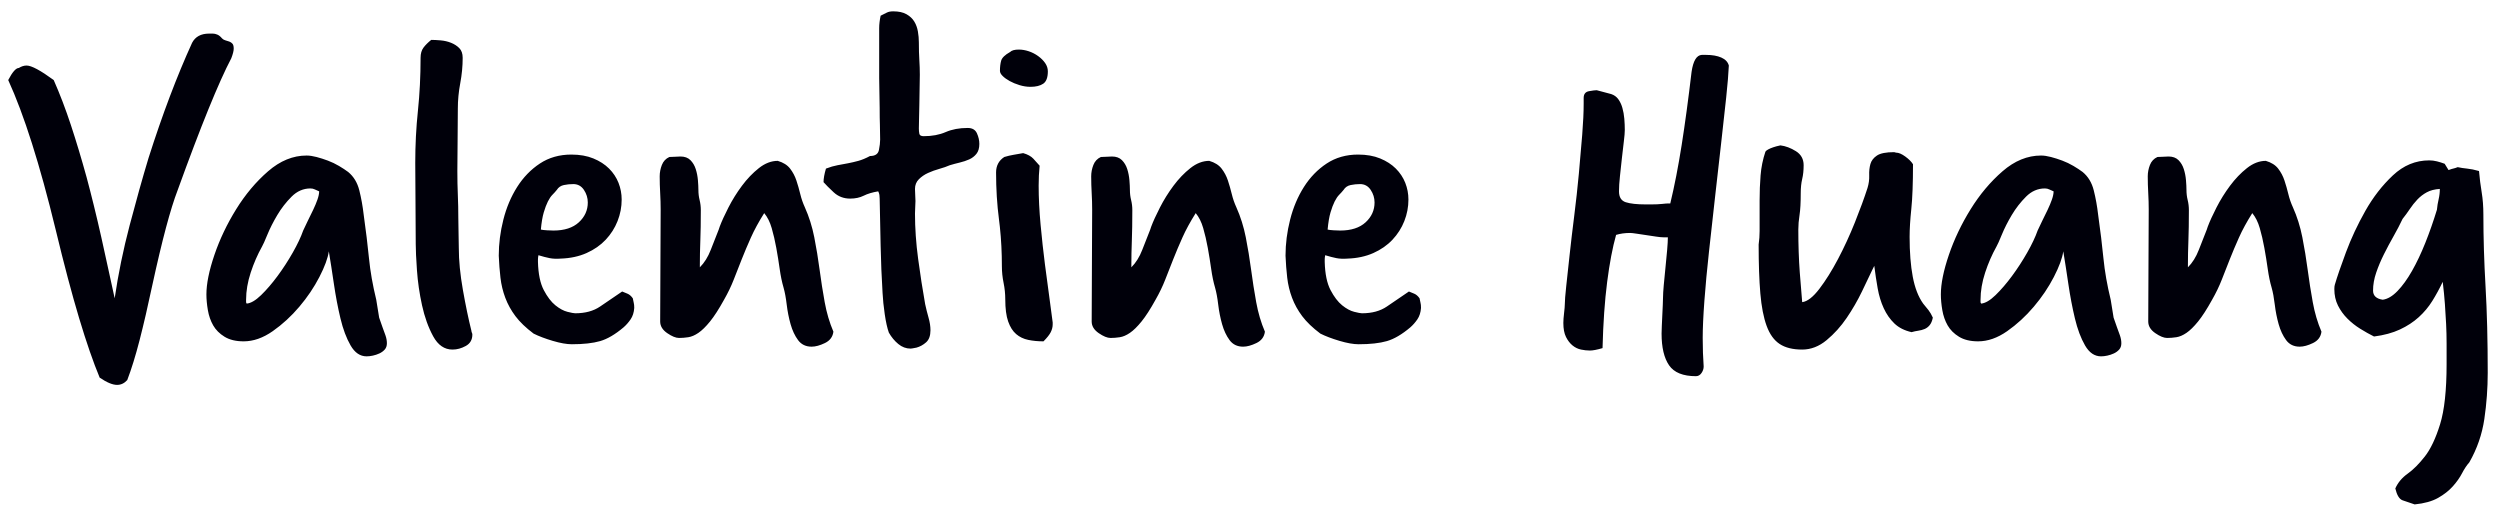 <?xml version="1.0" encoding="UTF-8"?>
<svg width="186px" height="38px" viewBox="0 0 186 38" version="1.1" xmlns="http://www.w3.org/2000/svg" xmlns:xlink="http://www.w3.org/1999/xlink">
    <!-- Generator: Sketch 63.1 (92452) - https://sketch.com -->
    <title>Harvester 2</title>
    <desc>Created with Sketch.</desc>
    <g id="Iteration-+-Mobile" stroke="none" stroke-width="1" fill="none" fill-rule="evenodd">
        <g id="Testimonial-comp-Copy" transform="translate(-666, -2059)" fill="#00000A" fill-rule="nonzero">
            <g id="Harvester-2" transform="translate(666.612, 2059.844)">
                <path d="M8.1,27.792 C8.388,27.792 8.64,27.672 8.856,27.432 C9.168,26.616 9.474,25.626 9.774,24.462 C10.074,23.298 10.392,21.924 10.728,20.34 C11.448,17.028 12.072,14.688 12.6,13.32 C14.328,8.544 15.66,5.268 16.596,3.492 C16.716,3.18 16.776,2.94 16.776,2.772 C16.776,2.604 16.746,2.484 16.686,2.412 C16.626,2.34 16.548,2.286 16.452,2.25 C16.356,2.214 16.26,2.184 16.164,2.16 C16.068,2.136 15.984,2.088 15.912,2.016 C15.792,1.872 15.672,1.776 15.552,1.728 C15.432,1.68 15.324,1.656 15.228,1.656 L15.228,1.656 L14.94,1.656 C14.34,1.656 13.92,1.884 13.68,2.34 C12.552,4.812 11.472,7.668 10.44,10.908 C9.984,12.42 9.516,14.088 9.036,15.912 C8.556,17.736 8.184,19.548 7.92,21.348 C7.776,20.7 7.62,19.986 7.452,19.206 C7.284,18.426 7.11,17.634 6.93,16.83 C6.75,16.026 6.564,15.234 6.372,14.454 C6.18,13.674 6,12.972 5.832,12.348 C5.448,10.956 5.058,9.66 4.662,8.46 C4.266,7.26 3.84,6.144 3.384,5.112 C2.4,4.392 1.728,4.032 1.368,4.032 C1.176,4.032 0.984,4.092 0.792,4.212 C0.576,4.212 0.312,4.512 1.42108547e-13,5.112 C1.176,7.68 2.352,11.388 3.528,16.236 C4.152,18.828 4.734,21.024 5.274,22.824 C5.814,24.624 6.324,26.1 6.804,27.252 C7.332,27.612 7.764,27.792 8.1,27.792 Z M26.661,25.668 C26.805,25.668 26.961,25.65 27.129,25.614 C27.297,25.578 27.459,25.524 27.615,25.452 C27.771,25.38 27.903,25.284 28.011,25.164 C28.119,25.044 28.173,24.888 28.173,24.696 C28.173,24.504 28.137,24.306 28.065,24.102 C27.993,23.898 27.921,23.7 27.849,23.508 L27.849,23.508 L27.597,22.788 L27.381,21.456 C27.117,20.376 26.937,19.35 26.841,18.378 C26.745,17.406 26.613,16.32 26.445,15.12 C26.373,14.496 26.265,13.896 26.121,13.32 C25.977,12.744 25.701,12.288 25.293,11.952 C25.101,11.808 24.873,11.658 24.609,11.502 C24.345,11.346 24.069,11.214 23.781,11.106 C23.493,10.998 23.211,10.908 22.935,10.836 C22.659,10.764 22.413,10.728 22.197,10.728 C21.189,10.728 20.235,11.118 19.335,11.898 C18.435,12.678 17.643,13.62 16.959,14.724 C16.275,15.828 15.735,16.962 15.339,18.126 C14.943,19.29 14.745,20.268 14.745,21.06 C14.745,21.42 14.781,21.81 14.853,22.23 C14.925,22.65 15.057,23.028 15.249,23.364 C15.441,23.7 15.723,23.982 16.095,24.21 C16.467,24.438 16.941,24.552 17.517,24.552 C18.237,24.552 18.957,24.3 19.677,23.796 C20.397,23.292 21.057,22.686 21.657,21.978 C22.257,21.27 22.755,20.532 23.151,19.764 C23.547,18.996 23.781,18.36 23.853,17.856 C23.973,18.576 24.099,19.386 24.231,20.286 C24.363,21.186 24.525,22.038 24.717,22.842 C24.909,23.646 25.161,24.318 25.473,24.858 C25.785,25.398 26.181,25.668 26.661,25.668 Z M17.733,21.744 C17.733,21.72 17.727,21.702 17.715,21.69 C17.703,21.678 17.697,21.66 17.697,21.636 L17.697,21.636 L17.697,21.456 C17.697,20.808 17.811,20.136 18.039,19.44 C18.267,18.744 18.549,18.096 18.885,17.496 C18.957,17.376 19.089,17.082 19.281,16.614 C19.473,16.146 19.719,15.66 20.019,15.156 C20.319,14.652 20.673,14.196 21.081,13.788 C21.489,13.38 21.957,13.176 22.485,13.176 C22.605,13.176 22.713,13.2 22.809,13.248 C22.905,13.296 23.013,13.344 23.133,13.392 C23.133,13.56 23.091,13.764 23.007,14.004 C22.923,14.244 22.815,14.502 22.683,14.778 C22.551,15.054 22.419,15.324 22.287,15.588 C22.155,15.852 22.041,16.092 21.945,16.308 C21.777,16.788 21.519,17.334 21.171,17.946 C20.823,18.558 20.445,19.14 20.037,19.692 C19.629,20.244 19.221,20.718 18.813,21.114 C18.405,21.51 18.045,21.72 17.733,21.744 Z M33.055,25.164 C33.391,25.164 33.721,25.074 34.045,24.894 C34.369,24.714 34.531,24.432 34.531,24.048 C34.531,24 34.519,23.952 34.495,23.904 L34.475,23.856 C34.464,23.824 34.459,23.792 34.459,23.76 C34.243,22.896 34.033,21.888 33.829,20.736 C33.625,19.584 33.523,18.54 33.523,17.604 C33.523,17.268 33.517,16.914 33.505,16.542 C33.493,16.17 33.487,15.78 33.487,15.372 C33.487,14.796 33.475,14.226 33.451,13.662 C33.427,13.098 33.415,12.504 33.415,11.88 C33.415,11.16 33.421,10.434 33.433,9.702 C33.445,8.97 33.451,8.148 33.451,7.236 C33.451,6.612 33.511,5.982 33.631,5.346 C33.751,4.71 33.811,4.08 33.811,3.456 C33.811,3.144 33.727,2.904 33.559,2.736 C33.391,2.568 33.187,2.436 32.947,2.34 C32.707,2.244 32.449,2.184 32.173,2.16 C31.897,2.136 31.663,2.124 31.471,2.124 C31.231,2.316 31.039,2.508 30.895,2.7 C30.751,2.892 30.679,3.144 30.679,3.456 C30.679,4.824 30.613,6.138 30.481,7.398 C30.349,8.658 30.283,9.948 30.283,11.268 C30.283,12.276 30.289,13.242 30.301,14.166 C30.313,15.09 30.319,16.14 30.319,17.316 C30.319,17.748 30.349,18.396 30.409,19.26 C30.469,20.124 30.595,20.994 30.787,21.87 C30.979,22.746 31.255,23.514 31.615,24.174 C31.975,24.834 32.455,25.164 33.055,25.164 Z M41.932,24.768 C42.796,24.768 43.498,24.69 44.038,24.534 C44.578,24.378 45.16,24.036 45.784,23.508 C45.976,23.34 46.15,23.142 46.306,22.914 C46.462,22.686 46.552,22.404 46.576,22.068 C46.576,21.9 46.564,21.774 46.54,21.69 C46.516,21.606 46.492,21.492 46.468,21.348 C46.348,21.18 46.216,21.066 46.072,21.006 C45.928,20.946 45.796,20.892 45.676,20.844 C45.076,21.252 44.53,21.624 44.038,21.96 C43.546,22.296 42.928,22.464 42.184,22.464 C42.088,22.464 41.896,22.428 41.608,22.356 C41.32,22.284 41.02,22.122 40.708,21.87 C40.396,21.618 40.108,21.24 39.844,20.736 C39.58,20.232 39.436,19.536 39.412,18.648 L39.412,18.648 L39.412,18.45 C39.412,18.366 39.424,18.264 39.448,18.144 C39.76,18.24 40.036,18.312 40.276,18.36 C40.516,18.408 40.792,18.42 41.104,18.396 C41.824,18.372 42.466,18.234 43.03,17.982 C43.594,17.73 44.068,17.4 44.452,16.992 C44.836,16.584 45.13,16.122 45.334,15.606 C45.538,15.09 45.64,14.556 45.64,14.004 C45.64,13.572 45.562,13.158 45.406,12.762 C45.25,12.366 45.016,12.012 44.704,11.7 C44.392,11.388 44.002,11.136 43.534,10.944 C43.066,10.752 42.52,10.656 41.896,10.656 C41.008,10.656 40.228,10.878 39.556,11.322 C38.884,11.766 38.32,12.348 37.864,13.068 C37.408,13.788 37.066,14.598 36.838,15.498 C36.61,16.398 36.496,17.292 36.496,18.18 C36.52,18.756 36.562,19.302 36.622,19.818 C36.682,20.334 36.802,20.832 36.982,21.312 C37.162,21.792 37.414,22.248 37.738,22.68 C38.062,23.112 38.512,23.544 39.088,23.976 C39.472,24.168 39.946,24.348 40.51,24.516 C41.074,24.684 41.548,24.768 41.932,24.768 Z M40.564,16.308 C40.444,16.308 40.282,16.302 40.078,16.29 C39.874,16.278 39.724,16.26 39.628,16.236 C39.676,15.708 39.748,15.282 39.844,14.958 C39.94,14.634 40.042,14.364 40.15,14.148 C40.258,13.932 40.372,13.764 40.492,13.644 C40.612,13.524 40.72,13.404 40.816,13.284 C40.936,13.092 41.11,12.972 41.338,12.924 C41.566,12.876 41.8,12.852 42.04,12.852 C42.376,12.852 42.64,12.996 42.832,13.284 C43.024,13.572 43.12,13.884 43.12,14.22 C43.12,14.796 42.898,15.288 42.454,15.696 C42.01,16.104 41.38,16.308 40.564,16.308 Z M59.773,24.948 C60.061,24.948 60.391,24.858 60.763,24.678 C61.135,24.498 61.345,24.216 61.393,23.832 C61.105,23.16 60.889,22.428 60.745,21.636 C60.601,20.844 60.475,20.04 60.367,19.224 C60.259,18.408 60.127,17.604 59.971,16.812 C59.815,16.02 59.581,15.276 59.269,14.58 C59.125,14.268 59.011,13.938 58.927,13.59 C58.843,13.242 58.747,12.906 58.639,12.582 C58.531,12.258 58.375,11.964 58.171,11.7 C57.967,11.436 57.661,11.244 57.253,11.124 C56.773,11.124 56.305,11.304 55.849,11.664 C55.393,12.024 54.973,12.462 54.589,12.978 C54.205,13.494 53.869,14.034 53.581,14.598 C53.293,15.162 53.077,15.636 52.933,16.02 L52.933,16.02 L52.861,16.236 C52.669,16.716 52.471,17.22 52.267,17.748 C52.063,18.276 51.793,18.708 51.457,19.044 L51.457,19.044 L51.457,18.864 C51.457,18.288 51.469,17.688 51.493,17.064 C51.517,16.44 51.529,15.684 51.529,14.796 C51.529,14.532 51.499,14.28 51.439,14.04 C51.379,13.8 51.349,13.548 51.349,13.284 C51.349,13.092 51.337,12.852 51.313,12.564 C51.289,12.276 51.235,12 51.151,11.736 C51.067,11.472 50.935,11.25 50.755,11.07 C50.575,10.89 50.329,10.8 50.017,10.8 C49.897,10.8 49.765,10.806 49.621,10.818 C49.477,10.83 49.333,10.836 49.189,10.836 C48.925,10.956 48.739,11.154 48.631,11.43 C48.523,11.706 48.469,11.988 48.469,12.276 C48.469,12.684 48.481,13.098 48.505,13.518 C48.529,13.938 48.541,14.352 48.541,14.76 C48.541,16.2 48.535,17.568 48.523,18.864 C48.511,20.16 48.505,21.564 48.505,23.076 C48.505,23.412 48.679,23.7 49.027,23.94 C49.375,24.18 49.669,24.3 49.909,24.3 C50.125,24.3 50.353,24.282 50.593,24.246 C50.833,24.21 51.085,24.102 51.349,23.922 C51.613,23.742 51.901,23.46 52.213,23.076 C52.525,22.692 52.873,22.152 53.257,21.456 C53.545,20.952 53.785,20.454 53.977,19.962 C54.169,19.47 54.367,18.966 54.571,18.45 C54.775,17.934 55.003,17.394 55.255,16.83 C55.507,16.266 55.837,15.66 56.245,15.012 C56.485,15.3 56.671,15.672 56.803,16.128 C56.935,16.584 57.049,17.076 57.145,17.604 C57.241,18.132 57.325,18.654 57.397,19.17 C57.469,19.686 57.565,20.148 57.685,20.556 C57.781,20.892 57.859,21.312 57.919,21.816 C57.979,22.32 58.075,22.806 58.207,23.274 C58.339,23.742 58.525,24.138 58.765,24.462 C59.005,24.786 59.341,24.948 59.773,24.948 Z M67.139,25.092 C67.187,25.092 67.331,25.068 67.571,25.02 C67.835,24.948 68.075,24.816 68.291,24.624 C68.507,24.432 68.615,24.132 68.615,23.724 C68.615,23.436 68.567,23.124 68.471,22.788 C68.375,22.452 68.291,22.116 68.219,21.78 C68.027,20.7 67.853,19.578 67.697,18.414 C67.541,17.25 67.463,16.128 67.463,15.048 C67.463,14.88 67.469,14.718 67.481,14.562 C67.493,14.406 67.499,14.256 67.499,14.112 C67.499,13.968 67.493,13.824 67.481,13.68 C67.469,13.536 67.463,13.38 67.463,13.212 C67.463,12.924 67.559,12.684 67.751,12.492 C67.943,12.3 68.171,12.144 68.435,12.024 C68.699,11.904 68.981,11.802 69.281,11.718 C69.581,11.634 69.839,11.544 70.055,11.448 C70.295,11.376 70.541,11.31 70.793,11.25 C71.045,11.19 71.279,11.112 71.495,11.016 C71.711,10.92 71.891,10.782 72.035,10.602 C72.179,10.422 72.251,10.176 72.251,9.864 C72.251,9.6 72.191,9.336 72.071,9.072 C71.951,8.808 71.723,8.676 71.387,8.676 C70.763,8.676 70.217,8.778 69.749,8.982 C69.281,9.186 68.735,9.288 68.111,9.288 C67.919,9.288 67.811,9.228 67.787,9.108 C67.763,8.988 67.751,8.856 67.751,8.712 C67.751,8.4 67.757,8.1 67.769,7.812 C67.781,7.524 67.787,7.248 67.787,6.984 C67.787,6.6 67.793,6.222 67.805,5.85 C67.817,5.478 67.823,5.1 67.823,4.716 C67.823,4.356 67.811,3.99 67.787,3.618 C67.763,3.246 67.751,2.808 67.751,2.304 C67.751,2.04 67.727,1.77 67.679,1.494 C67.631,1.218 67.541,0.972 67.409,0.756 C67.277,0.54 67.085,0.36 66.833,0.216 C66.581,0.072 66.251,9.9475983e-14 65.843,9.9475983e-14 C65.651,9.9475983e-14 65.495,0.03 65.375,0.09 C65.255,0.15 65.099,0.228 64.907,0.324 C64.835,0.66 64.799,0.972 64.799,1.26 L64.799,1.26 L64.799,4.968 C64.799,5.328 64.805,5.694 64.817,6.066 C64.829,6.438 64.835,6.804 64.835,7.164 C64.835,7.716 64.841,8.142 64.853,8.442 C64.865,8.742 64.871,9.108 64.871,9.54 C64.871,9.756 64.841,10.014 64.781,10.314 C64.721,10.614 64.499,10.764 64.115,10.764 C63.803,10.932 63.515,11.052 63.251,11.124 C62.987,11.196 62.729,11.256 62.477,11.304 C62.225,11.352 61.967,11.4 61.703,11.448 C61.439,11.496 61.151,11.58 60.839,11.7 C60.719,12.108 60.659,12.444 60.659,12.708 C60.827,12.9 61.079,13.152 61.415,13.464 C61.751,13.776 62.159,13.932 62.639,13.932 C63.023,13.932 63.359,13.86 63.647,13.716 C63.935,13.572 64.295,13.464 64.727,13.392 C64.775,13.488 64.805,13.578 64.817,13.662 C64.829,13.746 64.835,13.836 64.835,13.932 C64.859,15.108 64.883,16.278 64.907,17.442 C64.931,18.606 64.979,19.776 65.051,20.952 C65.075,21.432 65.129,21.96 65.213,22.536 C65.297,23.112 65.399,23.568 65.519,23.904 C65.711,24.24 65.945,24.522 66.221,24.75 C66.497,24.978 66.803,25.092 67.139,25.092 Z M76.052,5.616 C76.46,5.616 76.778,5.538 77.006,5.382 C77.234,5.226 77.348,4.92 77.348,4.464 C77.348,4.248 77.282,4.044 77.15,3.852 C77.018,3.66 76.844,3.486 76.628,3.33 C76.412,3.174 76.178,3.054 75.926,2.97 C75.674,2.886 75.428,2.844 75.188,2.844 C74.876,2.844 74.66,2.904 74.54,3.024 C74.156,3.24 73.934,3.456 73.874,3.672 C73.814,3.888 73.784,4.14 73.784,4.428 C73.784,4.548 73.85,4.674 73.982,4.806 C74.114,4.938 74.288,5.064 74.504,5.184 C74.72,5.304 74.966,5.406 75.242,5.49 C75.518,5.574 75.788,5.616 76.052,5.616 Z M77.024,24.552 C77.288,24.288 77.468,24.06 77.564,23.868 C77.66,23.676 77.708,23.484 77.708,23.292 L77.708,23.292 L77.708,23.148 C77.66,22.74 77.582,22.152 77.474,21.384 C77.366,20.616 77.252,19.764 77.132,18.828 C77.012,17.892 76.904,16.908 76.808,15.876 C76.712,14.844 76.664,13.872 76.664,12.96 C76.664,12.696 76.67,12.444 76.682,12.204 C76.694,11.964 76.712,11.724 76.736,11.484 C76.592,11.316 76.436,11.142 76.268,10.962 C76.1,10.782 75.848,10.644 75.512,10.548 C75.248,10.596 75.008,10.638 74.792,10.674 C74.576,10.71 74.348,10.764 74.108,10.836 C73.7,11.1 73.496,11.484 73.496,11.988 C73.496,13.212 73.568,14.376 73.712,15.48 L73.778,16.037 C73.878,16.974 73.928,17.952 73.928,18.972 C73.928,19.38 73.97,19.788 74.054,20.196 C74.138,20.604 74.18,21.012 74.18,21.42 C74.18,22.116 74.252,22.668 74.396,23.076 C74.54,23.484 74.738,23.796 74.99,24.012 C75.242,24.228 75.542,24.372 75.89,24.444 C76.238,24.516 76.616,24.552 77.024,24.552 Z M91.877,24.948 C92.165,24.948 92.495,24.858 92.867,24.678 C93.239,24.498 93.449,24.216 93.497,23.832 C93.209,23.16 92.993,22.428 92.849,21.636 C92.705,20.844 92.579,20.04 92.471,19.224 C92.363,18.408 92.231,17.604 92.075,16.812 C91.919,16.02 91.685,15.276 91.373,14.58 C91.229,14.268 91.115,13.938 91.031,13.59 C90.947,13.242 90.851,12.906 90.743,12.582 C90.635,12.258 90.479,11.964 90.275,11.7 C90.071,11.436 89.765,11.244 89.357,11.124 C88.877,11.124 88.409,11.304 87.953,11.664 C87.497,12.024 87.077,12.462 86.693,12.978 C86.309,13.494 85.973,14.034 85.685,14.598 C85.397,15.162 85.181,15.636 85.037,16.02 L85.037,16.02 L84.965,16.236 C84.773,16.716 84.575,17.22 84.371,17.748 C84.167,18.276 83.897,18.708 83.561,19.044 L83.561,19.044 L83.561,18.864 C83.561,18.288 83.573,17.688 83.597,17.064 C83.621,16.44 83.633,15.684 83.633,14.796 C83.633,14.532 83.603,14.28 83.543,14.04 C83.483,13.8 83.453,13.548 83.453,13.284 C83.453,13.092 83.441,12.852 83.417,12.564 C83.393,12.276 83.339,12 83.255,11.736 C83.171,11.472 83.039,11.25 82.859,11.07 C82.679,10.89 82.433,10.8 82.121,10.8 C82.001,10.8 81.869,10.806 81.725,10.818 C81.581,10.83 81.437,10.836 81.293,10.836 C81.029,10.956 80.843,11.154 80.735,11.43 C80.627,11.706 80.573,11.988 80.573,12.276 C80.573,12.684 80.585,13.098 80.609,13.518 C80.633,13.938 80.645,14.352 80.645,14.76 C80.645,16.2 80.639,17.568 80.627,18.864 C80.615,20.16 80.609,21.564 80.609,23.076 C80.609,23.412 80.783,23.7 81.131,23.94 C81.479,24.18 81.773,24.3 82.013,24.3 C82.229,24.3 82.457,24.282 82.697,24.246 C82.937,24.21 83.189,24.102 83.453,23.922 C83.717,23.742 84.005,23.46 84.317,23.076 C84.629,22.692 84.977,22.152 85.361,21.456 C85.649,20.952 85.889,20.454 86.081,19.962 C86.273,19.47 86.471,18.966 86.675,18.45 C86.879,17.934 87.107,17.394 87.359,16.83 C87.611,16.266 87.941,15.66 88.349,15.012 C88.589,15.3 88.775,15.672 88.907,16.128 C89.039,16.584 89.153,17.076 89.249,17.604 C89.345,18.132 89.429,18.654 89.501,19.17 C89.573,19.686 89.669,20.148 89.789,20.556 C89.885,20.892 89.963,21.312 90.023,21.816 C90.083,22.32 90.179,22.806 90.311,23.274 C90.443,23.742 90.629,24.138 90.869,24.462 C91.109,24.786 91.445,24.948 91.877,24.948 Z M100.467,24.768 C101.331,24.768 102.033,24.69 102.573,24.534 C103.113,24.378 103.695,24.036 104.319,23.508 C104.511,23.34 104.685,23.142 104.841,22.914 C104.997,22.686 105.087,22.404 105.111,22.068 C105.111,21.9 105.099,21.774 105.075,21.69 C105.051,21.606 105.027,21.492 105.003,21.348 C104.883,21.18 104.751,21.066 104.607,21.006 C104.463,20.946 104.331,20.892 104.211,20.844 C103.611,21.252 103.065,21.624 102.573,21.96 C102.081,22.296 101.463,22.464 100.719,22.464 C100.623,22.464 100.431,22.428 100.143,22.356 C99.855,22.284 99.555,22.122 99.243,21.87 C98.931,21.618 98.643,21.24 98.379,20.736 C98.115,20.232 97.971,19.536 97.947,18.648 L97.947,18.648 L97.947,18.45 C97.947,18.366 97.959,18.264 97.983,18.144 C98.295,18.24 98.571,18.312 98.811,18.36 C99.051,18.408 99.327,18.42 99.639,18.396 C100.359,18.372 101.001,18.234 101.565,17.982 C102.129,17.73 102.603,17.4 102.987,16.992 C103.371,16.584 103.665,16.122 103.869,15.606 C104.073,15.09 104.175,14.556 104.175,14.004 C104.175,13.572 104.097,13.158 103.941,12.762 C103.785,12.366 103.551,12.012 103.239,11.7 C102.927,11.388 102.537,11.136 102.069,10.944 C101.601,10.752 101.055,10.656 100.431,10.656 C99.543,10.656 98.763,10.878 98.091,11.322 C97.419,11.766 96.855,12.348 96.399,13.068 C95.943,13.788 95.601,14.598 95.373,15.498 C95.145,16.398 95.031,17.292 95.031,18.18 C95.055,18.756 95.097,19.302 95.157,19.818 C95.217,20.334 95.337,20.832 95.517,21.312 C95.697,21.792 95.949,22.248 96.273,22.68 C96.597,23.112 97.047,23.544 97.623,23.976 C98.007,24.168 98.481,24.348 99.045,24.516 C99.609,24.684 100.083,24.768 100.467,24.768 Z M99.099,16.308 C98.979,16.308 98.817,16.302 98.613,16.29 C98.409,16.278 98.259,16.26 98.163,16.236 C98.211,15.708 98.283,15.282 98.379,14.958 C98.475,14.634 98.577,14.364 98.685,14.148 C98.793,13.932 98.907,13.764 99.027,13.644 C99.147,13.524 99.255,13.404 99.351,13.284 C99.471,13.092 99.645,12.972 99.873,12.924 C100.101,12.876 100.335,12.852 100.575,12.852 C100.911,12.852 101.175,12.996 101.367,13.284 C101.559,13.572 101.655,13.884 101.655,14.22 C101.655,14.796 101.433,15.288 100.989,15.696 C100.545,16.104 99.915,16.308 99.099,16.308 Z M125.565,27.144 C125.733,27.144 125.871,27.066 125.979,26.91 C126.087,26.754 126.141,26.592 126.141,26.424 C126.117,26.088 126.099,25.746 126.087,25.398 C126.075,25.05 126.069,24.684 126.069,24.3 C126.069,23.58 126.111,22.656 126.195,21.528 C126.279,20.4 126.393,19.182 126.537,17.874 C126.681,16.566 126.831,15.216 126.987,13.824 C127.143,12.432 127.293,11.106 127.437,9.846 C127.581,8.586 127.707,7.446 127.815,6.426 C127.923,5.406 127.989,4.608 128.013,4.032 C127.941,3.768 127.755,3.57 127.455,3.438 C127.155,3.306 126.777,3.24 126.321,3.24 L126.321,3.24 L125.997,3.24 C125.613,3.264 125.361,3.684 125.241,4.5 C125.001,6.54 124.755,8.358 124.503,9.954 C124.251,11.55 123.969,12.996 123.657,14.292 L123.657,14.292 L123.513,14.292 C123.417,14.292 123.261,14.304 123.045,14.328 C122.829,14.352 122.565,14.364 122.253,14.364 L122.253,14.364 L121.821,14.364 C121.173,14.364 120.681,14.31 120.345,14.202 C120.009,14.094 119.841,13.824 119.841,13.392 C119.841,13.08 119.865,12.702 119.913,12.258 C119.961,11.814 120.009,11.37 120.057,10.926 C120.105,10.482 120.153,10.068 120.201,9.684 C120.249,9.3 120.273,9.012 120.273,8.82 C120.273,8.556 120.261,8.28 120.237,7.992 C120.213,7.704 120.165,7.434 120.093,7.182 C120.021,6.93 119.919,6.714 119.787,6.534 C119.655,6.354 119.481,6.228 119.265,6.156 L119.265,6.156 L118.185,5.868 C118.065,5.868 117.873,5.892 117.609,5.94 C117.345,5.988 117.213,6.156 117.213,6.444 L117.213,6.444 L117.213,6.876 C117.213,7.5 117.177,8.268 117.105,9.18 C117.033,10.092 116.949,11.064 116.853,12.096 C116.757,13.128 116.643,14.166 116.511,15.21 C116.379,16.254 116.265,17.22 116.169,18.108 C116.073,18.996 115.989,19.77 115.917,20.43 C115.845,21.09 115.809,21.552 115.809,21.816 C115.809,21.936 115.791,22.146 115.755,22.446 C115.719,22.746 115.701,22.992 115.701,23.184 C115.701,23.616 115.767,23.964 115.899,24.228 C116.031,24.492 116.193,24.702 116.385,24.858 C116.577,25.014 116.787,25.116 117.015,25.164 C117.243,25.212 117.465,25.236 117.681,25.236 C117.897,25.236 118.209,25.176 118.617,25.056 C118.665,23.184 118.779,21.546 118.959,20.142 C119.139,18.738 119.361,17.568 119.625,16.632 C119.937,16.536 120.285,16.488 120.669,16.488 C120.765,16.488 120.927,16.506 121.155,16.542 C121.383,16.578 121.623,16.614 121.875,16.65 C122.127,16.686 122.367,16.722 122.595,16.758 C122.823,16.794 123.009,16.812 123.153,16.812 L123.153,16.812 L123.477,16.812 C123.477,17.028 123.459,17.346 123.423,17.766 C123.387,18.186 123.345,18.624 123.297,19.08 C123.249,19.536 123.207,19.968 123.171,20.376 C123.135,20.784 123.117,21.084 123.117,21.276 C123.117,21.42 123.111,21.612 123.099,21.852 C123.087,22.092 123.075,22.35 123.063,22.626 C123.051,22.902 123.039,23.16 123.027,23.4 C123.015,23.64 123.009,23.832 123.009,23.976 C123.009,25.008 123.195,25.794 123.567,26.334 C123.939,26.874 124.605,27.144 125.565,27.144 Z M133.471,25.164 C134.119,25.164 134.725,24.93 135.289,24.462 C135.853,23.994 136.351,23.442 136.783,22.806 C137.215,22.17 137.593,21.516 137.917,20.844 C138.241,20.172 138.499,19.632 138.691,19.224 L138.691,19.224 L138.835,18.936 C138.907,19.512 138.991,20.07 139.087,20.61 C139.183,21.15 139.333,21.642 139.537,22.086 C139.741,22.53 140.005,22.908 140.329,23.22 C140.653,23.532 141.079,23.748 141.607,23.868 C141.775,23.82 141.943,23.784 142.111,23.76 C142.279,23.736 142.435,23.694 142.579,23.634 C142.723,23.574 142.849,23.478 142.957,23.346 C143.065,23.214 143.143,23.028 143.191,22.788 C143.095,22.572 142.987,22.386 142.867,22.23 C142.747,22.074 142.615,21.912 142.471,21.744 C142.111,21.24 141.853,20.574 141.697,19.746 C141.541,18.918 141.463,17.928 141.463,16.776 C141.463,16.2 141.505,15.51 141.589,14.706 C141.673,13.902 141.715,12.792 141.715,11.376 C141.595,11.184 141.403,10.992 141.139,10.8 C140.875,10.608 140.647,10.512 140.455,10.512 C140.431,10.512 140.407,10.506 140.383,10.494 C140.359,10.482 140.335,10.476 140.311,10.476 C139.711,10.476 139.285,10.56 139.033,10.728 C138.781,10.896 138.619,11.106 138.547,11.358 C138.475,11.61 138.445,11.892 138.457,12.204 C138.469,12.516 138.427,12.828 138.331,13.14 C138.091,13.884 137.779,14.736 137.395,15.696 C137.011,16.656 136.591,17.568 136.135,18.432 C135.679,19.296 135.217,20.034 134.749,20.646 C134.281,21.258 133.855,21.588 133.471,21.636 C133.423,21.132 133.363,20.394 133.291,19.422 C133.219,18.45 133.183,17.388 133.183,16.236 C133.183,15.9 133.213,15.54 133.273,15.156 C133.333,14.772 133.363,14.232 133.363,13.536 C133.363,13.128 133.399,12.774 133.471,12.474 C133.543,12.174 133.579,11.832 133.579,11.448 C133.579,10.992 133.387,10.644 133.003,10.404 C132.619,10.164 132.235,10.02 131.851,9.972 C131.731,9.996 131.629,10.02 131.545,10.044 C131.461,10.068 131.383,10.092 131.311,10.116 C131.167,10.164 131.041,10.218 130.933,10.278 C130.825,10.338 130.759,10.392 130.735,10.44 C130.543,11.016 130.423,11.604 130.375,12.204 C130.327,12.804 130.303,13.428 130.303,14.076 L130.303,14.076 L130.303,16.344 C130.303,16.68 130.279,17.016 130.231,17.352 C130.231,18.792 130.273,20.004 130.357,20.988 C130.441,21.972 130.597,22.776 130.825,23.4 C131.053,24.024 131.377,24.474 131.797,24.75 C132.217,25.026 132.775,25.164 133.471,25.164 Z M155.704,25.668 C155.848,25.668 156.004,25.65 156.172,25.614 C156.34,25.578 156.502,25.524 156.658,25.452 C156.814,25.38 156.946,25.284 157.054,25.164 C157.162,25.044 157.216,24.888 157.216,24.696 C157.216,24.504 157.18,24.306 157.108,24.102 C157.036,23.898 156.964,23.7 156.892,23.508 L156.892,23.508 L156.64,22.788 L156.424,21.456 C156.16,20.376 155.98,19.35 155.884,18.378 C155.788,17.406 155.656,16.32 155.488,15.12 C155.416,14.496 155.308,13.896 155.164,13.32 C155.02,12.744 154.744,12.288 154.336,11.952 C154.144,11.808 153.916,11.658 153.652,11.502 C153.388,11.346 153.112,11.214 152.824,11.106 C152.536,10.998 152.254,10.908 151.978,10.836 C151.702,10.764 151.456,10.728 151.24,10.728 C150.232,10.728 149.278,11.118 148.378,11.898 C147.478,12.678 146.686,13.62 146.002,14.724 C145.318,15.828 144.778,16.962 144.382,18.126 C143.986,19.29 143.788,20.268 143.788,21.06 C143.788,21.42 143.824,21.81 143.896,22.23 C143.968,22.65 144.1,23.028 144.292,23.364 C144.484,23.7 144.766,23.982 145.138,24.21 C145.51,24.438 145.984,24.552 146.56,24.552 C147.28,24.552 148,24.3 148.72,23.796 C149.44,23.292 150.1,22.686 150.7,21.978 C151.3,21.27 151.798,20.532 152.194,19.764 C152.59,18.996 152.824,18.36 152.896,17.856 C153.016,18.576 153.142,19.386 153.274,20.286 C153.406,21.186 153.568,22.038 153.76,22.842 C153.952,23.646 154.204,24.318 154.516,24.858 C154.828,25.398 155.224,25.668 155.704,25.668 Z M146.776,21.744 C146.776,21.72 146.77,21.702 146.758,21.69 C146.746,21.678 146.74,21.66 146.74,21.636 L146.74,21.636 L146.74,21.456 C146.74,20.808 146.854,20.136 147.082,19.44 C147.31,18.744 147.592,18.096 147.928,17.496 C148,17.376 148.132,17.082 148.324,16.614 C148.516,16.146 148.762,15.66 149.062,15.156 C149.362,14.652 149.716,14.196 150.124,13.788 C150.532,13.38 151,13.176 151.528,13.176 C151.648,13.176 151.756,13.2 151.852,13.248 C151.948,13.296 152.056,13.344 152.176,13.392 C152.176,13.56 152.134,13.764 152.05,14.004 C151.966,14.244 151.858,14.502 151.726,14.778 C151.594,15.054 151.462,15.324 151.33,15.588 C151.198,15.852 151.084,16.092 150.988,16.308 C150.82,16.788 150.562,17.334 150.214,17.946 C149.866,18.558 149.488,19.14 149.08,19.692 C148.672,20.244 148.264,20.718 147.856,21.114 C147.448,21.51 147.088,21.72 146.776,21.744 Z M170.485,24.948 C170.773,24.948 171.103,24.858 171.475,24.678 C171.847,24.498 172.057,24.216 172.105,23.832 C171.817,23.16 171.601,22.428 171.457,21.636 C171.313,20.844 171.187,20.04 171.079,19.224 C170.971,18.408 170.839,17.604 170.683,16.812 C170.527,16.02 170.293,15.276 169.981,14.58 C169.837,14.268 169.723,13.938 169.639,13.59 C169.555,13.242 169.459,12.906 169.351,12.582 C169.243,12.258 169.087,11.964 168.883,11.7 C168.679,11.436 168.373,11.244 167.965,11.124 C167.485,11.124 167.017,11.304 166.561,11.664 C166.105,12.024 165.685,12.462 165.301,12.978 C164.917,13.494 164.581,14.034 164.293,14.598 C164.005,15.162 163.789,15.636 163.645,16.02 L163.645,16.02 L163.573,16.236 C163.381,16.716 163.183,17.22 162.979,17.748 C162.775,18.276 162.505,18.708 162.169,19.044 L162.169,19.044 L162.169,18.864 C162.169,18.288 162.181,17.688 162.205,17.064 C162.229,16.44 162.241,15.684 162.241,14.796 C162.241,14.532 162.211,14.28 162.151,14.04 C162.091,13.8 162.061,13.548 162.061,13.284 C162.061,13.092 162.049,12.852 162.025,12.564 C162.001,12.276 161.947,12 161.863,11.736 C161.779,11.472 161.647,11.25 161.467,11.07 C161.287,10.89 161.041,10.8 160.729,10.8 C160.609,10.8 160.477,10.806 160.333,10.818 C160.189,10.83 160.045,10.836 159.901,10.836 C159.637,10.956 159.451,11.154 159.343,11.43 C159.235,11.706 159.181,11.988 159.181,12.276 C159.181,12.684 159.193,13.098 159.217,13.518 C159.241,13.938 159.253,14.352 159.253,14.76 C159.253,16.2 159.247,17.568 159.235,18.864 C159.223,20.16 159.217,21.564 159.217,23.076 C159.217,23.412 159.391,23.7 159.739,23.94 C160.087,24.18 160.381,24.3 160.621,24.3 C160.837,24.3 161.065,24.282 161.305,24.246 C161.545,24.21 161.797,24.102 162.061,23.922 C162.325,23.742 162.613,23.46 162.925,23.076 C163.237,22.692 163.585,22.152 163.969,21.456 C164.257,20.952 164.497,20.454 164.689,19.962 C164.881,19.47 165.079,18.966 165.283,18.45 C165.487,17.934 165.715,17.394 165.967,16.83 C166.219,16.266 166.549,15.66 166.957,15.012 C167.197,15.3 167.383,15.672 167.515,16.128 C167.647,16.584 167.761,17.076 167.857,17.604 C167.953,18.132 168.037,18.654 168.109,19.17 C168.181,19.686 168.277,20.148 168.397,20.556 C168.493,20.892 168.571,21.312 168.631,21.816 C168.691,22.32 168.787,22.806 168.919,23.274 C169.051,23.742 169.237,24.138 169.477,24.462 C169.717,24.786 170.053,24.948 170.485,24.948 Z M179.039,36.684 C179.759,36.612 180.341,36.45 180.785,36.198 C181.229,35.946 181.595,35.658 181.883,35.334 C182.171,35.01 182.399,34.686 182.567,34.362 C182.735,34.038 182.915,33.768 183.107,33.552 C183.683,32.544 184.055,31.47 184.223,30.33 C184.391,29.19 184.475,28.044 184.475,26.892 C184.475,24.492 184.421,22.356 184.313,20.484 C184.205,18.612 184.151,16.824 184.151,15.12 C184.151,14.52 184.109,13.968 184.025,13.464 C183.941,12.96 183.875,12.432 183.827,11.88 C183.491,11.784 183.197,11.724 182.945,11.7 C182.693,11.676 182.459,11.64 182.243,11.592 C182.123,11.64 182.009,11.676 181.901,11.7 L181.791,11.728 C181.716,11.749 181.639,11.776 181.559,11.808 L181.559,11.808 L181.271,11.34 C181.079,11.268 180.887,11.208 180.695,11.16 C180.503,11.112 180.311,11.088 180.119,11.088 C179.111,11.088 178.211,11.46 177.419,12.204 C176.627,12.948 175.943,13.83 175.367,14.85 C174.791,15.87 174.311,16.896 173.927,17.928 C173.543,18.96 173.267,19.764 173.099,20.34 C173.075,20.412 173.063,20.52 173.063,20.664 C173.063,21.12 173.153,21.528 173.333,21.888 C173.513,22.248 173.747,22.572 174.035,22.86 C174.323,23.148 174.641,23.4 174.989,23.616 C175.337,23.832 175.679,24.024 176.015,24.192 C176.759,24.096 177.401,23.922 177.941,23.67 C178.481,23.418 178.949,23.112 179.345,22.752 C179.741,22.392 180.077,21.99 180.353,21.546 C180.629,21.102 180.887,20.628 181.127,20.124 C181.199,20.724 181.253,21.276 181.289,21.78 C181.325,22.284 181.355,22.776 181.379,23.256 C181.403,23.736 181.415,24.222 181.415,24.714 L181.415,24.714 L181.415,26.244 C181.415,28.188 181.253,29.682 180.929,30.726 C180.605,31.77 180.227,32.568 179.795,33.12 C179.363,33.672 178.937,34.098 178.517,34.398 C178.097,34.698 177.791,35.064 177.599,35.496 C177.719,36 177.899,36.294 178.139,36.378 C178.379,36.462 178.679,36.564 179.039,36.684 Z M176.663,21.456 C176.183,21.384 175.943,21.156 175.943,20.772 C175.943,20.34 176.021,19.896 176.177,19.44 C176.333,18.984 176.525,18.528 176.753,18.072 C176.981,17.616 177.221,17.166 177.473,16.722 C177.725,16.278 177.947,15.852 178.139,15.444 C178.331,15.204 178.511,14.958 178.679,14.706 C178.847,14.454 179.033,14.22 179.237,14.004 C179.441,13.788 179.675,13.608 179.939,13.464 C180.203,13.32 180.527,13.236 180.911,13.212 C180.911,13.476 180.881,13.734 180.821,13.986 C180.761,14.238 180.719,14.496 180.695,14.76 C180.431,15.624 180.143,16.446 179.831,17.226 C179.519,18.006 179.189,18.702 178.841,19.314 C178.493,19.926 178.133,20.424 177.761,20.808 C177.389,21.192 177.023,21.408 176.663,21.456 Z" id="Harvester"></path>
            </g>
        </g>
    </g>
</svg>